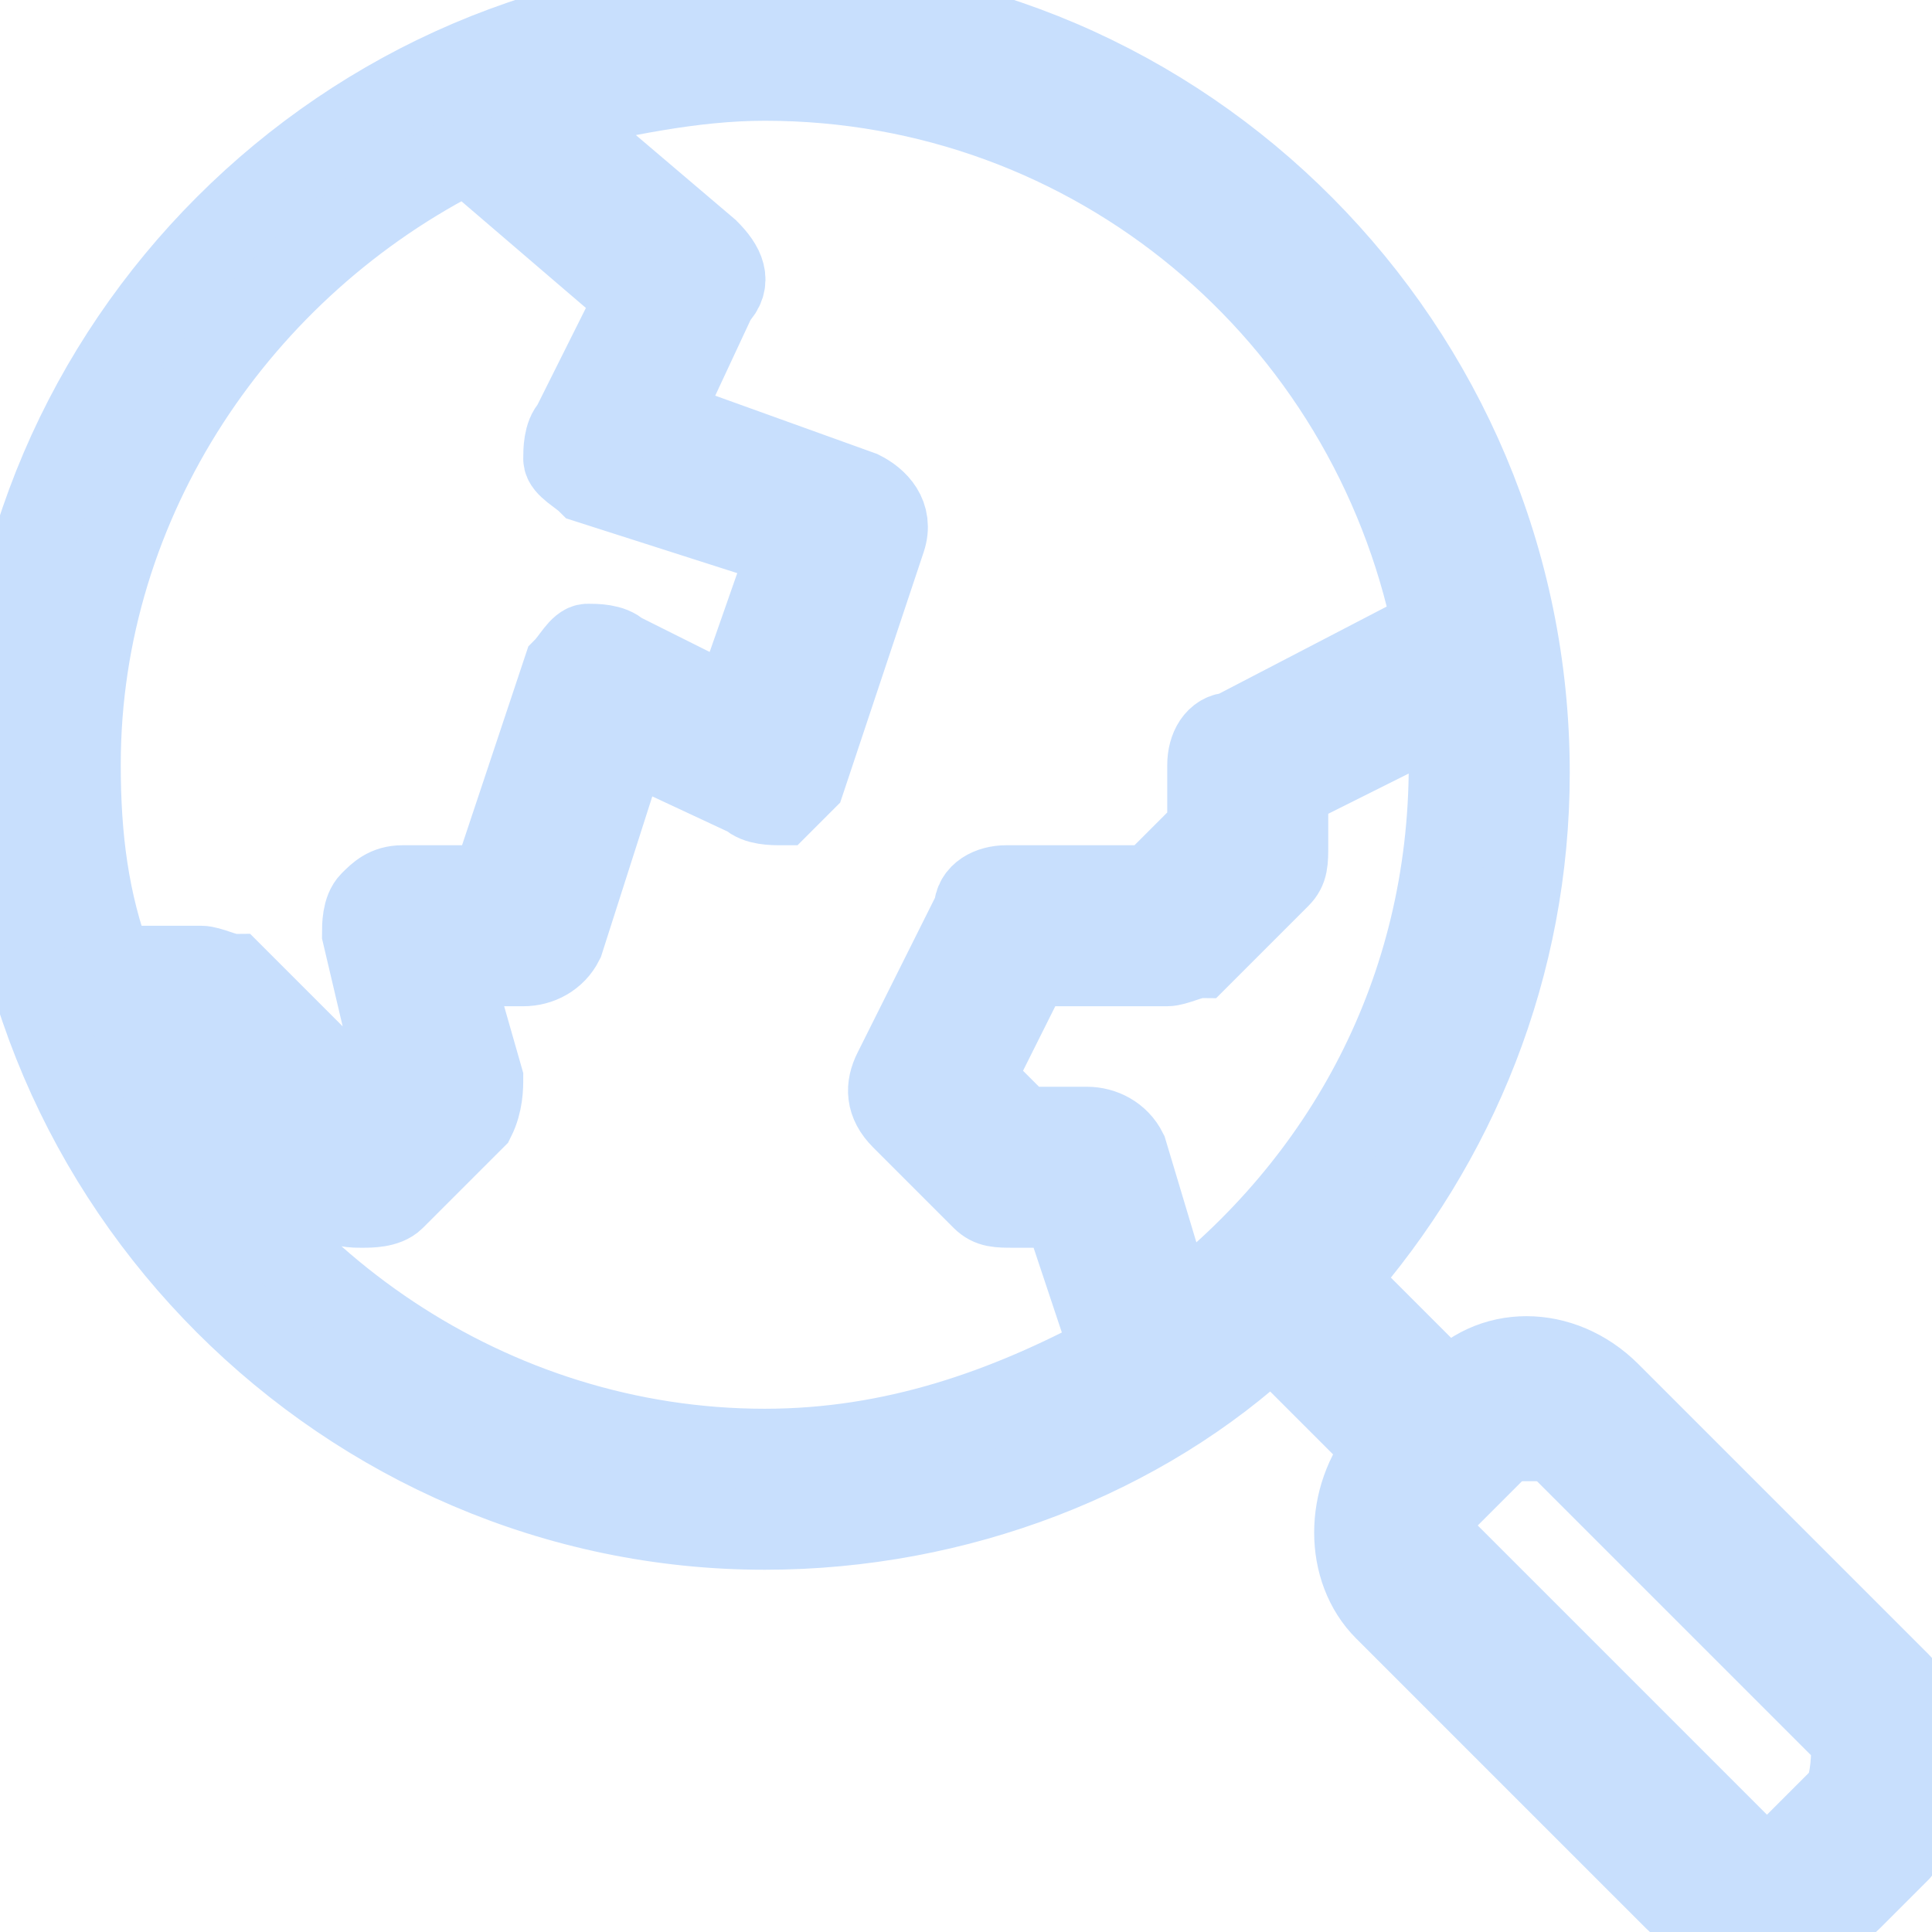 <!DOCTYPE svg PUBLIC "-//W3C//DTD SVG 1.1//EN" "http://www.w3.org/Graphics/SVG/1.1/DTD/svg11.dtd">
<!-- Uploaded to: SVG Repo, www.svgrepo.com, Transformed by: SVG Repo Mixer Tools -->
<svg fill="#C8DFFD" height="800px" width="800px" version="1.0" id="Layer_1" xmlns="http://www.w3.org/2000/svg" xmlns:xlink="http://www.w3.org/1999/xlink" viewBox="0 0 24 24" enable-background="new 0 0 24 24" xml:space="preserve" stroke="#C8DFFD">
<g id="SVGRepo_bgCarrier" stroke-width="0"/>
<g id="SVGRepo_tracerCarrier" stroke-linecap="round" stroke-linejoin="round"/>
<g id="SVGRepo_iconCarrier"> <path d="M23.6,20.9L20,17.3c-0.6-0.6-1.5-0.6-2,0l-1.4-1.4c1.5-1.7,2.4-3.9,2.4-6.3C19,4.3,14.7,0,9.5,0S0,4.3,0,9.5S4.3,19,9.5,19 c2.4,0,4.7-0.9,6.3-2.4l1.4,1.4c-0.5,0.6-0.5,1.5,0,2l3.6,3.6c0.3,0.3,0.7,0.4,1.1,0.4s0.8-0.1,1.1-0.4l0.6-0.6 C24.1,22.4,24.1,21.4,23.6,20.9z M5.8,1.9l2.1,1.8L7.1,5.3C7,5.4,7,5.6,7,5.7S7.2,5.9,7.3,6l2.5,0.8l-0.7,2L7.7,8.1 C7.6,8,7.4,8,7.3,8S7.1,8.2,7,8.3L6.1,11H5c-0.2,0-0.3,0.1-0.4,0.2c-0.1,0.1-0.1,0.3-0.1,0.4l0.4,1.7l-0.4,0.4l-1.6-1.6 C2.8,12.1,2.6,12,2.5,12H1.4C1.1,11.2,1,10.4,1,9.5C1,6.2,3,3.3,5.8,1.9z M1.8,13h0.5l1.9,1.9C4.2,15,4.4,15,4.5,15s0.3,0,0.4-0.1 l1-1C6,13.7,6,13.5,6,13.4L5.6,12h0.9c0.2,0,0.4-0.1,0.5-0.3l0.8-2.5l1.5,0.7C9.4,10,9.6,10,9.7,10C9.8,9.9,9.9,9.8,10,9.7l1-3 c0.1-0.3-0.1-0.5-0.3-0.6L8.2,5.2l0.7-1.5C9.1,3.5,9,3.3,8.8,3.1l-2-1.7C7.7,1.2,8.6,1,9.5,1c4.1,0,7.5,2.9,8.3,6.8l-2.5,1.3 C15.1,9.1,15,9.3,15,9.5v0.8L14.3,11h-1.8c-0.2,0-0.4,0.1-0.4,0.3l-1,2c-0.1,0.2-0.1,0.4,0.1,0.6l1,1c0.1,0.1,0.2,0.1,0.4,0.1h0.6 l0.6,1.8c-1.3,0.7-2.7,1.2-4.3,1.2C6.1,18,3.1,15.9,1.8,13z M14.6,16.3L14,14.3c-0.1-0.2-0.3-0.3-0.5-0.3h-0.8l-0.6-0.6l0.7-1.4h1.7 c0.1,0,0.3-0.1,0.4-0.1l1-1c0.1-0.1,0.1-0.2,0.1-0.4V9.8l2-1c0,0.2,0,0.4,0,0.7C18,12.3,16.7,14.7,14.6,16.3z M22.9,22.3l-0.6,0.6 c-0.2,0.2-0.5,0.2-0.7,0L18,19.3c-0.2-0.2-0.2-0.5,0-0.7l0.6-0.6c0.1-0.1,0.2-0.1,0.4-0.1s0.3,0,0.4,0.1l3.6,3.6 C23,21.8,23,22.1,22.9,22.3z"/> </g>
</svg>